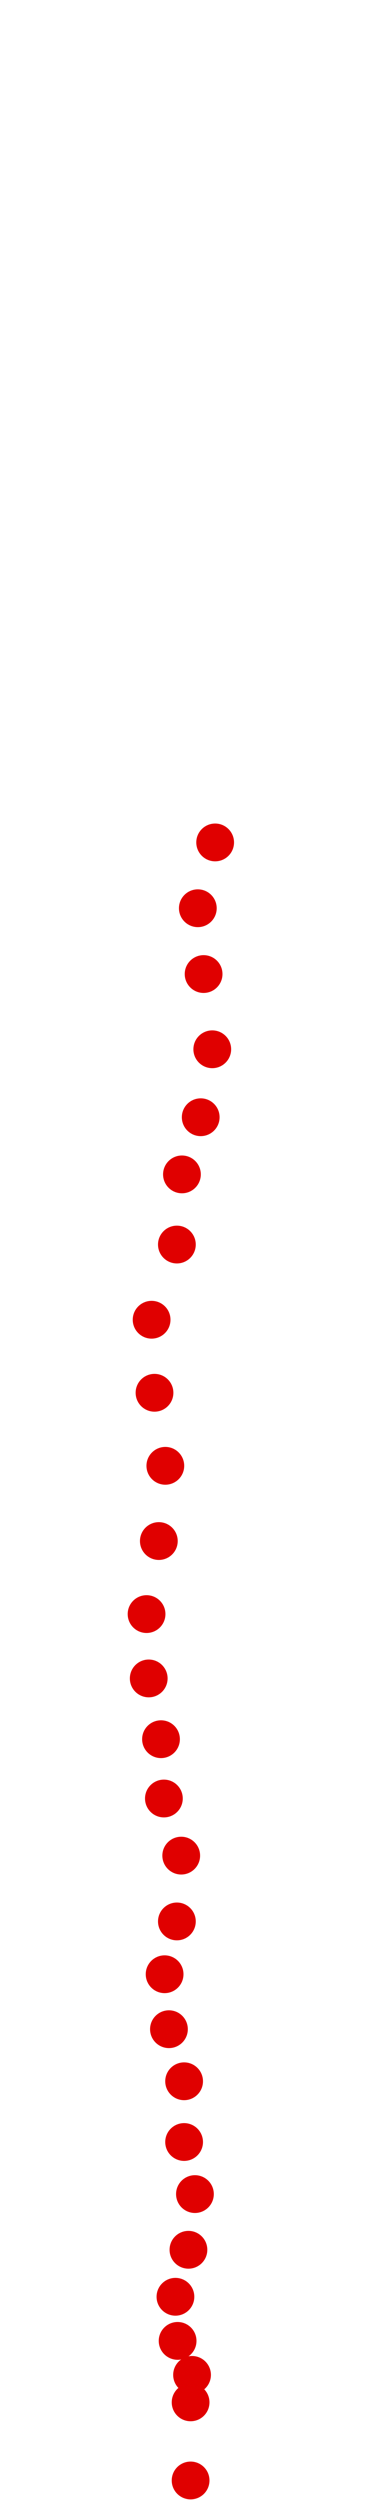 <?xml version="1.0" encoding="UTF-8"?>
<!-- Created with Inkscape (http://www.inkscape.org/) -->
<svg width="100" height="650" version="1.1" viewBox="0 0 100 650" xmlns="http://www.w3.org/2000/svg" xmlns:cc="http://creativecommons.org/ns#" xmlns:dc="http://purl.org/dc/elements/1.1/" xmlns:rdf="http://www.w3.org/1999/02/22-rdf-syntax-ns#">
 <g transform="translate(24.065 -47.967)" fill="#e00000">
  <circle cx="25.572" cy="692.89" r="4.915"/>
  <circle cx="25.572" cy="672.58" r="4.915"/>
  <circle cx="25.948" cy="665.44" r="4.915"/>
  <circle cx="22.188" cy="656.6" r="4.915"/>
  <circle cx="21.623" cy="645.13" r="4.915"/>
  <circle cx="25.008" cy="632.91" r="4.915"/>
  <circle cx="26.7" cy="618.43" r="4.915"/>
  <circle cx="23.88" cy="604.89" r="4.915"/>
  <circle cx="23.88" cy="589.1" r="4.915"/>
  <circle cx="19.931" cy="575.56" r="4.915"/>
  <circle cx="18.803" cy="561.27" r="4.915"/>
  <circle cx="21.999" cy="547.54" r="4.915"/>
  <circle cx="23.128" cy="530.43" r="4.915"/>
  <circle cx="18.615" cy="515.58" r="4.915"/>
  <circle cx="17.863" cy="500.16" r="4.915"/>
  <circle cx="14.666" cy="484.36" r="4.915"/>
  <circle cx="14.102" cy="467.63" r="4.915"/>
  <circle cx="17.299" cy="448.64" r="4.915"/>
  <circle cx="18.991" cy="429.08" r="4.915"/>
  <circle cx="16.171" cy="410.09" r="4.915"/>
  <circle cx="15.418" cy="391.1" r="4.915"/>
  <circle cx="21.999" cy="371.55" r="4.915"/>
  <circle cx="23.316" cy="353.31" r="4.915"/>
  <circle cx="28.204" cy="338.45" r="4.915"/>
  <circle cx="31.213" cy="320.78" r="4.915"/>
  <circle cx="28.957" cy="301.22" r="4.915"/>
  <circle cx="27.452" cy="284.11" r="4.915"/>
  <circle cx="31.965" cy="267" r="4.915"/>
 </g>
</svg>
